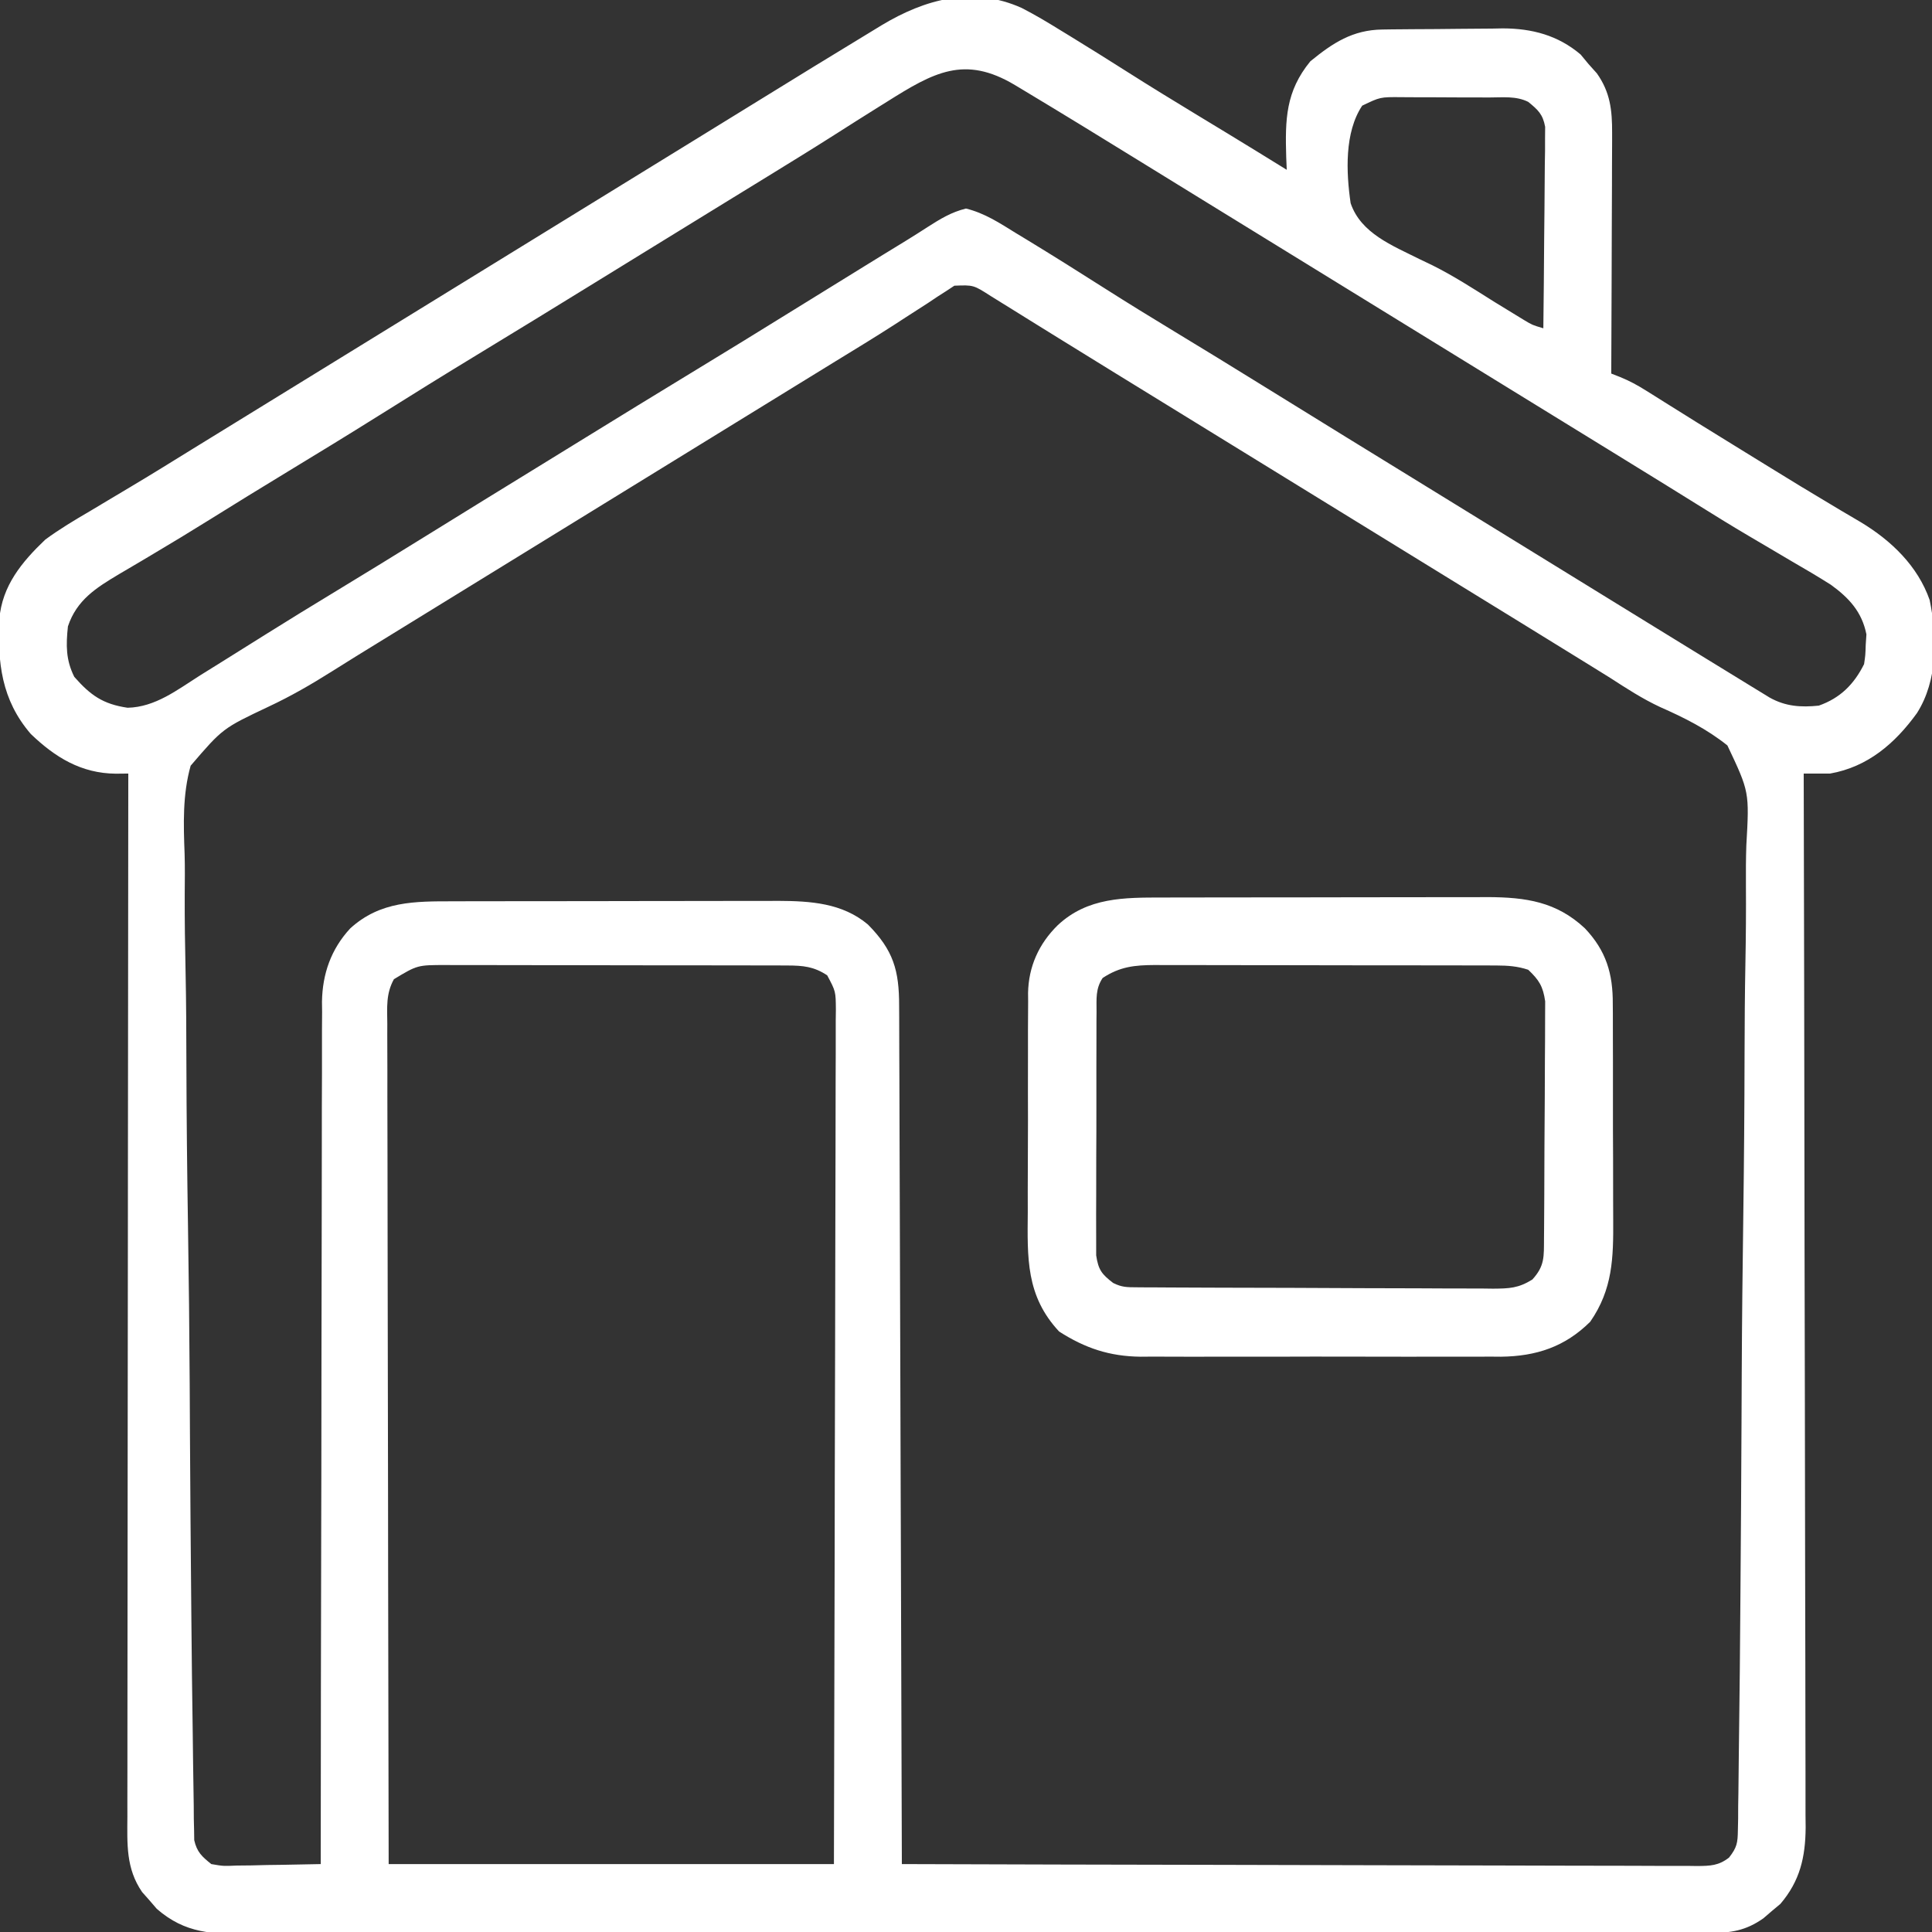<svg width="512" height="512" viewBox="0 0 512 512" fill="none" xmlns="http://www.w3.org/2000/svg">
<rect x="0" y="0" width="512" height="512" fill="#333333" stroke="none"/>
<g clip-path="url(#clip0_78_30)">
<path d="M270.752 2.105C274.273 3.906 277.639 5.919 281 8C281.879 8.536 282.758 9.073 283.664 9.625C288.718 12.72 293.74 15.864 298.742 19.043C304.845 22.918 311.005 26.691 317.187 30.438C319.078 31.585 320.969 32.732 322.859 33.879C323.735 34.41 324.611 34.941 325.514 35.489C330.69 38.635 335.847 41.815 341 45C340.954 43.877 340.907 42.754 340.859 41.598C340.569 31.644 340.707 24.247 347.25 16.25C353.228 11.359 358.467 7.927 366.334 7.823C367.183 7.81 368.031 7.797 368.905 7.784C370.271 7.773 370.271 7.773 371.664 7.762C372.611 7.754 373.559 7.746 374.534 7.737C376.54 7.723 378.546 7.713 380.551 7.705C382.59 7.693 384.628 7.673 386.666 7.643C389.624 7.6 392.581 7.584 395.539 7.574C396.437 7.557 397.336 7.539 398.261 7.521C406.019 7.547 412.88 9.355 418.875 14.438C419.576 15.283 420.277 16.129 421 17C421.722 17.804 422.444 18.609 423.187 19.438C426.726 24.44 427.248 29.176 427.227 35.199C427.227 35.892 427.228 36.586 427.228 37.3C427.227 39.572 427.211 41.845 427.195 44.117C427.192 45.7 427.189 47.284 427.187 48.867C427.179 53.02 427.159 57.172 427.137 61.325C427.117 65.568 427.108 69.811 427.098 74.055C427.076 82.37 427.042 90.685 427 99C427.782 99.306 428.564 99.612 429.37 99.927C431.833 100.932 433.92 102.064 436.168 103.477C436.965 103.974 437.763 104.472 438.584 104.984C439.443 105.526 440.302 106.067 441.187 106.625C443.077 107.805 444.966 108.985 446.855 110.164C447.854 110.788 448.852 111.413 449.88 112.056C454.144 114.713 458.422 117.345 462.703 119.974C464.904 121.327 467.104 122.682 469.303 124.04C474.525 127.264 479.759 130.462 485.039 133.59C485.984 134.156 486.929 134.723 487.902 135.307C489.645 136.35 491.394 137.383 493.152 138.4C501.194 143.251 508.212 149.963 511.375 159C513.428 168.854 513.543 180.304 508 189C502.196 197.014 494.997 203.234 485 205C482.667 205.015 480.333 205.016 478 205C478.001 205.606 478.003 206.212 478.005 206.836C478.094 242.76 478.163 278.685 478.204 314.609C478.209 318.923 478.214 323.238 478.22 327.552C478.221 328.411 478.222 329.27 478.223 330.155C478.24 344.059 478.272 357.962 478.309 371.866C478.346 386.134 478.368 400.403 478.376 414.672C478.382 423.475 478.399 432.277 478.432 441.08C478.453 447.119 478.459 453.157 478.454 459.195C478.451 462.678 478.455 466.16 478.477 469.643C478.497 473.424 478.492 477.203 478.481 480.984C478.493 482.078 478.504 483.173 478.516 484.3C478.455 492.182 477.014 498.468 471.816 504.559C471.073 505.179 470.329 505.799 469.562 506.438C468.821 507.076 468.08 507.714 467.316 508.371C462.625 511.67 458.725 512.251 453.035 512.257C452.343 512.261 451.651 512.264 450.938 512.268C448.613 512.277 446.288 512.272 443.963 512.267C442.282 512.271 440.6 512.276 438.919 512.281C434.294 512.293 429.668 512.293 425.043 512.291C420.057 512.29 415.07 512.301 410.084 512.311C400.313 512.327 390.542 512.333 380.771 512.334C372.829 512.335 364.888 512.339 356.947 512.346C334.439 512.363 311.932 512.372 289.424 512.371C288.21 512.371 286.996 512.371 285.746 512.371C284.531 512.371 283.315 512.37 282.063 512.37C262.365 512.37 242.668 512.389 222.97 512.417C202.752 512.446 182.533 512.459 162.315 512.458C150.961 512.457 139.607 512.463 128.253 512.484C118.586 512.502 108.92 512.507 99.253 512.493C94.32 512.487 89.388 512.486 84.456 512.504C79.939 512.519 75.424 512.517 70.908 512.499C69.275 512.496 67.641 512.5 66.008 512.511C56.366 512.572 49.114 512.465 41.539 505.852C40.907 505.117 40.276 504.382 39.625 503.625C38.978 502.895 38.331 502.166 37.664 501.414C33.345 495.148 33.721 488.665 33.76 481.345C33.758 480.164 33.756 478.982 33.754 477.766C33.752 474.495 33.758 471.225 33.768 467.955C33.776 464.426 33.773 460.896 33.772 457.366C33.771 451.254 33.777 445.142 33.788 439.029C33.805 430.192 33.81 421.354 33.812 412.517C33.817 398.178 33.83 383.839 33.849 369.5C33.867 355.573 33.882 341.645 33.89 327.717C33.891 326.429 33.891 326.429 33.892 325.115C33.894 320.807 33.897 316.5 33.899 312.192C33.92 276.461 33.955 240.731 34 205C32.901 205.012 31.803 205.023 30.671 205.035C21.525 204.948 14.633 200.723 8.168 194.516C0.35 185.444 -0.676 175.547 -0.17 164.054C0.563 155.217 5.793 148.921 12 143C15.801 140.198 19.799 137.816 23.875 135.438C25.024 134.751 26.173 134.063 27.32 133.373C29.696 131.947 32.077 130.527 34.46 129.113C40.014 125.809 45.503 122.398 51 119C53.166 117.666 55.333 116.333 57.5 115C59.109 114.01 59.109 114.01 60.75 113C98.667 89.667 136.583 66.333 174.5 43C175.573 42.34 176.646 41.679 177.751 40.999C179.913 39.669 182.075 38.339 184.237 37.009C189.73 33.629 195.222 30.247 200.711 26.859C210.851 20.604 220.996 14.358 231.187 8.187C231.983 7.702 232.778 7.216 233.597 6.716C245.157 -0.247 257.814 -3.714 270.752 2.105ZM235 27C234.287 27.444 233.575 27.889 232.84 28.346C228.977 30.757 225.131 33.195 221.293 35.645C215.379 39.409 209.411 43.082 203.437 46.75C202.339 47.425 201.24 48.1 200.108 48.795C197.86 50.176 195.611 51.556 193.363 52.935C187.906 56.286 182.453 59.643 177 63C174.837 64.331 172.674 65.662 170.512 66.992C166.138 69.683 161.766 72.376 157.395 75.07C147.072 81.43 136.741 87.773 126.375 94.062C117.531 99.43 108.75 104.893 99.987 110.39C92.175 115.284 84.315 120.091 76.434 124.871C69.244 129.234 62.085 133.642 54.949 138.091C50.245 141.017 45.516 143.892 40.75 146.715C39.708 147.336 38.666 147.957 37.592 148.598C35.583 149.793 33.569 150.98 31.549 152.156C25.471 155.785 20.334 158.997 18 166C17.478 170.969 17.428 174.855 19.688 179.375C24.012 184.284 27.297 186.601 33.812 187.562C41.171 187.398 46.987 182.807 53 179C54.809 177.873 56.619 176.746 58.43 175.621C62.527 173.07 66.617 170.506 70.703 167.938C76.666 164.197 82.668 160.525 88.688 156.875C96.779 151.966 104.844 147.017 112.887 142.028C123.126 135.677 133.392 129.369 143.656 123.057C146.98 121.012 150.303 118.965 153.625 116.918C164.005 110.523 174.393 104.142 184.812 97.812C192.85 92.93 200.86 88.007 208.852 83.05C215.553 78.894 222.262 74.75 228.977 70.616C230.633 69.596 232.289 68.576 233.945 67.555C235.993 66.294 238.045 65.037 240.099 63.786C242.007 62.611 243.901 61.415 245.78 60.195C249.16 58.039 252.08 56.226 255.988 55.266C260.914 56.467 264.906 59.096 269.187 61.75C270.161 62.34 271.135 62.93 272.139 63.537C279.059 67.747 285.917 72.057 292.747 76.409C298.908 80.333 305.129 84.15 311.375 87.938C318.708 92.385 326.025 96.854 333.312 101.375C341.095 106.203 348.887 111.014 356.687 115.812C357.779 116.484 358.871 117.155 359.995 117.847C362.22 119.215 364.445 120.584 366.669 121.952C372.114 125.3 377.557 128.65 383 132C385.167 133.333 387.333 134.667 389.5 136C402.5 144 402.5 144 405.751 146C407.915 147.332 410.079 148.664 412.243 149.996C417.698 153.352 423.153 156.71 428.605 160.07C435.067 164.052 441.533 168.027 448 172C449.098 172.675 450.195 173.35 451.326 174.045C454.528 176.013 457.732 177.976 460.937 179.938C461.909 180.535 462.881 181.133 463.882 181.749C464.775 182.294 465.669 182.84 466.59 183.402C467.372 183.882 468.155 184.361 468.961 184.855C473.184 187.226 477.262 187.486 482 187C487.675 184.997 491.307 181.386 494 176C494.352 173.606 494.352 173.606 494.437 170.875C494.498 169.965 494.559 169.055 494.621 168.117C493.437 162.174 490.06 158.498 485.22 154.979C481.837 152.836 478.407 150.81 474.937 148.812C473.671 148.066 472.405 147.318 471.141 146.569C468.608 145.068 466.072 143.574 463.532 142.085C458.764 139.281 454.067 136.367 449.375 133.438C447.689 132.39 446.003 131.343 444.316 130.297C443.462 129.766 442.607 129.236 441.727 128.689C436.596 125.511 431.454 122.35 426.312 119.187C425.22 118.516 424.128 117.844 423.003 117.152C420.779 115.784 418.555 114.416 416.331 113.048C410.886 109.7 405.443 106.35 400 103C397.833 101.667 395.667 100.333 393.5 99C328.5 59 328.5 59 325.249 56.999C323.087 55.669 320.925 54.339 318.763 53.009C313.27 49.629 307.778 46.247 302.289 42.859C292.054 36.546 281.811 30.251 271.5 24.062C270.663 23.56 269.826 23.058 268.963 22.54C255.585 14.539 247.424 19.181 235 27ZM361 28C356.273 35.091 356.74 45.672 357.932 53.848C360.646 61.859 369.051 65.088 376.141 68.648C377.272 69.189 378.403 69.731 379.568 70.288C385.215 73.105 390.479 76.514 395.812 79.875C397.711 81.045 399.613 82.21 401.52 83.367C402.315 83.853 403.11 84.339 403.929 84.839C406.084 86.132 406.084 86.132 409 87C409.101 79.098 409.171 71.196 409.22 63.294C409.238 60.605 409.265 57.916 409.302 55.227C409.35 51.365 409.373 47.503 409.391 43.641C409.411 42.436 409.432 41.232 409.453 39.991C409.453 38.87 409.454 37.749 409.454 36.595C409.467 35.116 409.467 35.116 409.481 33.607C408.865 30.27 407.591 29.116 405 27C401.757 25.378 398.196 25.837 394.633 25.832C393.802 25.829 392.971 25.825 392.114 25.822C390.354 25.817 388.594 25.814 386.833 25.815C384.143 25.812 381.452 25.794 378.762 25.775C377.052 25.773 375.342 25.77 373.633 25.77C372.426 25.759 372.426 25.759 371.196 25.748C365.761 25.712 365.761 25.712 361 28ZM252.917 75.712C251.885 76.392 251.885 76.392 250.832 77.086C249.637 77.851 249.637 77.851 248.417 78.632C247.128 79.495 247.128 79.495 245.812 80.375C243.917 81.596 242.021 82.816 240.125 84.035C238.626 85.01 238.626 85.01 237.098 86.004C231.889 89.36 226.598 92.579 221.312 95.812C219.1 97.173 216.888 98.533 214.676 99.894C213.572 100.573 212.468 101.252 211.331 101.952C205.886 105.3 200.443 108.65 195 112C192.833 113.333 190.667 114.667 188.5 116C187.427 116.66 186.355 117.32 185.25 118C97.5 172 97.5 172 94.425 173.886C92.273 175.209 90.134 176.55 88 177.904C82.491 181.376 77.061 184.52 71.149 187.284C59.022 193.019 59.022 193.019 50.524 202.92C48.37 210.596 48.623 218.411 48.924 226.316C49.029 229.855 48.981 233.393 48.954 236.933C48.923 243.845 49.029 250.747 49.181 257.657C49.352 265.708 49.378 273.757 49.397 281.81C49.434 296.171 49.59 310.529 49.819 324.889C50.041 338.818 50.196 352.745 50.27 366.676C50.277 367.965 50.277 367.965 50.284 369.281C50.302 372.737 50.32 376.193 50.337 379.649C50.414 394.544 50.537 409.438 50.673 424.332C50.688 425.937 50.703 427.543 50.717 429.149C50.805 439.094 50.917 449.039 51.072 458.984C51.114 461.756 51.148 464.528 51.173 467.3C51.211 471.073 51.274 474.845 51.344 478.617C51.35 479.723 51.356 480.829 51.362 481.968C51.386 482.976 51.41 483.985 51.435 485.023C51.448 485.894 51.46 486.765 51.473 487.662C52.179 490.797 53.514 492.023 56 494C59.188 494.55 59.188 494.55 62.734 494.391C64.03 494.378 65.325 494.365 66.66 494.352C68.023 494.318 69.387 494.284 70.75 494.25C72.129 494.23 73.508 494.212 74.887 494.195C78.258 494.148 81.629 494.082 85 494C85.001 492.793 85.001 491.586 85.002 490.342C85.016 461.667 85.055 432.991 85.127 404.316C85.136 400.784 85.144 397.251 85.153 393.719C85.154 393.016 85.156 392.313 85.158 391.588C85.184 380.214 85.193 368.84 85.196 357.465C85.199 345.788 85.221 334.11 85.26 322.433C85.282 315.876 85.294 309.32 85.286 302.764C85.279 296.589 85.294 290.416 85.328 284.242C85.336 281.979 85.336 279.716 85.327 277.453C85.315 274.355 85.334 271.259 85.361 268.162C85.35 267.273 85.339 266.384 85.328 265.468C85.446 258.09 87.728 251.536 92.804 246.05C100.761 238.777 109.943 238.85 120.183 238.855C121.682 238.85 121.682 238.85 123.211 238.845C126.501 238.835 129.792 238.833 133.082 238.832C135.38 238.829 137.677 238.825 139.975 238.822C144.788 238.816 149.6 238.814 154.412 238.815C160.562 238.815 166.712 238.801 172.862 238.784C177.607 238.773 182.352 238.771 187.097 238.771C189.363 238.77 191.63 238.766 193.896 238.758C197.074 238.748 200.251 238.751 203.429 238.757C204.354 238.751 205.28 238.746 206.234 238.74C214.801 238.781 223.222 239.301 230 245C236.744 251.809 238.299 257.147 238.278 266.599C238.284 267.571 238.29 268.543 238.296 269.544C238.313 272.804 238.316 276.064 238.319 279.323C238.328 281.659 238.338 283.995 238.349 286.331C238.377 292.675 238.392 299.02 238.405 305.364C238.419 311.322 238.442 317.279 238.465 323.237C238.51 335.036 238.547 346.835 238.578 358.635C238.608 370.095 238.643 381.556 238.683 393.017C238.686 394.077 238.686 394.077 238.69 395.159C238.702 398.703 238.715 402.248 238.727 405.793C238.831 435.195 238.92 464.598 239 494C267.224 494.093 295.448 494.164 323.673 494.207C336.777 494.228 349.881 494.256 362.986 494.302C374.405 494.342 385.824 494.367 397.243 494.376C403.292 494.382 409.341 494.394 415.39 494.423C421.079 494.45 426.769 494.458 432.458 494.452C434.55 494.454 436.641 494.462 438.733 494.477C441.582 494.497 444.431 494.492 447.281 494.481C448.113 494.493 448.946 494.504 449.804 494.516C453.242 494.48 455.446 494.432 458.208 492.281C460.314 489.6 460.514 488.386 460.556 485.018C460.579 484.008 460.601 482.999 460.624 481.959C460.63 480.298 460.63 480.298 460.636 478.604C460.655 477.426 460.675 476.248 460.695 475.035C460.745 471.764 460.777 468.494 460.801 465.224C460.825 462.418 460.864 459.613 460.903 456.808C461.031 447.566 461.112 438.323 461.181 429.08C461.199 426.672 461.218 424.264 461.237 421.856C461.355 406.892 461.457 391.928 461.52 376.963C461.535 373.497 461.55 370.032 461.565 366.566C461.569 365.705 461.573 364.843 461.577 363.956C461.64 350.016 461.797 336.079 461.991 322.14C462.189 307.818 462.3 293.497 462.327 279.174C462.344 271.136 462.4 263.102 462.554 255.065C462.685 248.216 462.738 241.372 462.689 234.522C462.666 231.028 462.68 227.546 462.796 224.054C463.605 209.865 463.605 209.865 457.781 197.556C452.316 193.182 446.332 190.188 439.953 187.378C435.279 185.197 431.009 182.424 426.687 179.625C425.731 179.032 424.774 178.439 423.789 177.828C422.652 177.122 422.652 177.122 421.492 176.402C415.441 172.65 409.377 168.918 403.312 165.188C402.221 164.516 401.129 163.845 400.005 163.153C397.78 161.785 395.555 160.416 393.331 159.048C387.886 155.7 382.443 152.35 377 149C374.833 147.667 372.667 146.333 370.5 145C305.5 105 305.5 105 302.245 102.997C300.096 101.674 297.946 100.352 295.796 99.031C290.72 95.91 285.648 92.785 280.587 89.641C278.197 88.157 275.806 86.676 273.414 85.196C271.728 84.15 270.045 83.101 268.361 82.051C267.338 81.418 266.316 80.785 265.262 80.133C264.364 79.575 263.467 79.017 262.542 78.442C257.977 75.514 257.977 75.514 252.917 75.712ZM104.393 259.497C102.259 263.332 102.597 266.969 102.639 271.289C102.637 272.239 102.634 273.19 102.631 274.17C102.626 277.364 102.643 280.557 102.659 283.751C102.66 286.037 102.66 288.324 102.658 290.61C102.657 296.824 102.675 303.039 102.696 309.253C102.715 315.745 102.716 322.236 102.72 328.728C102.728 339.626 102.747 350.525 102.774 361.423C102.801 372.648 102.822 383.873 102.835 395.099C102.836 395.798 102.837 396.497 102.838 397.217C102.845 403.297 102.851 409.377 102.857 415.457C102.886 441.638 102.945 467.819 103 494C141.94 494 180.88 494 221 494C221.116 452.686 221.116 452.686 221.195 411.371C221.203 405.805 221.211 400.238 221.22 394.671C221.221 393.974 221.222 393.276 221.223 392.557C221.24 381.287 221.272 370.018 221.309 358.748C221.346 347.186 221.368 335.623 221.376 324.061C221.382 317.565 221.394 311.069 221.423 304.574C221.45 298.464 221.458 292.354 221.452 286.244C221.453 283.998 221.462 281.751 221.477 279.505C221.497 276.445 221.492 273.387 221.481 270.327C221.498 268.984 221.498 268.984 221.516 267.615C221.479 262.724 221.479 262.724 219.22 258.48C215.714 256.143 212.822 255.876 208.68 255.866C207.824 255.862 206.967 255.858 206.085 255.853C205.153 255.854 204.222 255.854 203.262 255.855C202.275 255.851 201.287 255.848 200.27 255.845C197.004 255.835 193.738 255.833 190.473 255.832C188.203 255.829 185.934 255.825 183.665 255.822C178.908 255.816 174.151 255.814 169.394 255.815C163.296 255.815 157.198 255.801 151.101 255.784C146.414 255.773 141.728 255.771 137.041 255.771C134.793 255.77 132.545 255.766 130.296 255.758C127.153 255.748 124.01 255.751 120.867 255.757C119.938 255.751 119.008 255.746 118.051 255.74C110.617 255.749 110.617 255.749 104.393 259.497Z" fill="white"/>
<path d="M308.183 237.855C309.182 237.851 310.182 237.848 311.211 237.844C314.501 237.835 317.792 237.833 321.082 237.832C323.38 237.829 325.678 237.825 327.975 237.822C332.788 237.816 337.6 237.814 342.412 237.815C348.562 237.815 354.712 237.801 360.862 237.784C365.607 237.773 370.352 237.771 375.097 237.771C377.363 237.77 379.63 237.766 381.896 237.758C385.074 237.748 388.251 237.751 391.429 237.757C392.354 237.751 393.28 237.746 394.234 237.74C404.37 237.788 412.435 238.944 420 246C425.652 251.958 427.455 258.039 427.404 266.087C427.411 266.864 427.418 267.641 427.425 268.441C427.443 270.989 427.439 273.537 427.434 276.086C427.438 277.87 427.443 279.655 427.449 281.439C427.458 285.173 427.456 288.907 427.446 292.641C427.435 297.407 427.455 302.173 427.484 306.94C427.502 310.624 427.502 314.308 427.496 317.992C427.496 319.748 427.502 321.505 427.515 323.261C427.576 333.412 427.377 341.674 421.43 350.269C414.718 356.931 407.12 359.43 397.759 359.542C396.764 359.534 395.768 359.526 394.742 359.518C393.125 359.528 393.125 359.528 391.476 359.539C387.942 359.556 384.409 359.545 380.875 359.531C378.402 359.534 375.929 359.538 373.457 359.543C368.285 359.549 363.114 359.54 357.943 359.521C351.333 359.499 344.723 359.512 338.112 359.536C333.009 359.55 327.907 359.546 322.804 359.535C320.367 359.533 317.93 359.536 315.494 359.545C312.081 359.555 308.67 359.54 305.258 359.518C303.764 359.53 303.764 359.53 302.241 359.542C294.051 359.444 287.575 357.293 280.688 352.875C271.846 343.417 272.27 333.354 272.371 321.148C272.37 319.321 272.368 317.494 272.364 315.666C272.361 311.852 272.376 308.038 272.403 304.224C272.437 299.35 272.431 294.478 272.412 289.604C272.402 285.836 272.411 282.069 272.426 278.301C272.431 276.504 272.431 274.708 272.424 272.911C272.419 270.397 272.439 267.883 272.467 265.369C272.46 264.637 272.454 263.905 272.447 263.152C272.575 256.171 275.301 250.103 280.313 245.187C288.234 237.773 297.943 237.85 308.183 237.855ZM292.213 259.177C290.284 262.076 290.61 264.719 290.596 268.162C290.589 268.887 290.582 269.613 290.575 270.36C290.557 272.76 290.561 275.159 290.566 277.559C290.562 279.226 290.557 280.894 290.551 282.561C290.542 286.058 290.544 289.554 290.554 293.05C290.565 297.53 290.545 302.01 290.516 306.49C290.498 309.935 290.498 313.379 290.504 316.824C290.504 318.475 290.498 320.127 290.485 321.779C290.471 324.089 290.481 326.398 290.498 328.709C290.498 330.023 290.499 331.338 290.499 332.692C291.08 336.531 291.966 337.671 295 340C297.315 341.157 298.654 341.133 301.231 341.147C302.562 341.158 302.562 341.158 303.92 341.169C305.384 341.173 305.384 341.173 306.878 341.177C307.904 341.184 308.93 341.19 309.988 341.197C313.394 341.217 316.801 341.228 320.207 341.238C321.368 341.242 322.53 341.246 323.726 341.251C329.872 341.271 336.018 341.286 342.164 341.295C348.52 341.306 354.875 341.341 361.231 341.38C366.111 341.406 370.992 341.415 375.872 341.418C378.215 341.423 380.559 341.435 382.902 341.453C386.179 341.478 389.456 341.477 392.734 341.47C393.704 341.483 394.674 341.496 395.673 341.509C399.981 341.475 402.348 341.403 406.079 339.096C409.41 335.461 409.139 333.017 409.177 328.151C409.184 327.447 409.19 326.743 409.197 326.017C409.217 323.682 409.228 321.347 409.238 319.012C409.242 318.214 409.246 317.417 409.251 316.596C409.272 312.375 409.286 308.155 409.295 303.935C409.306 299.577 409.341 295.219 409.38 290.861C409.406 287.509 409.415 284.158 409.418 280.806C409.423 279.199 409.435 277.593 409.453 275.987C409.478 273.736 409.477 271.487 409.47 269.237C409.479 267.317 409.479 267.317 409.488 265.359C408.911 261.386 407.891 259.747 405 257C402.196 256.064 399.623 255.873 396.68 255.866C395.824 255.862 394.967 255.858 394.085 255.853C393.153 255.854 392.222 255.854 391.262 255.855C390.275 255.851 389.287 255.848 388.27 255.844C385.004 255.835 381.738 255.833 378.473 255.832C376.203 255.829 373.934 255.825 371.665 255.822C366.908 255.816 362.151 255.814 357.394 255.815C351.296 255.815 345.199 255.801 339.101 255.784C334.414 255.773 329.728 255.771 325.041 255.771C322.793 255.77 320.545 255.766 318.296 255.758C315.153 255.748 312.011 255.751 308.867 255.757C307.938 255.751 307.008 255.746 306.051 255.74C300.677 255.766 296.795 256.158 292.213 259.177Z" fill="white"/>
</g>
<defs>
<clipPath id="clip0_78_30">
<rect width="512" height="512" fill="white"/>
</clipPath>
</defs>
</svg>
